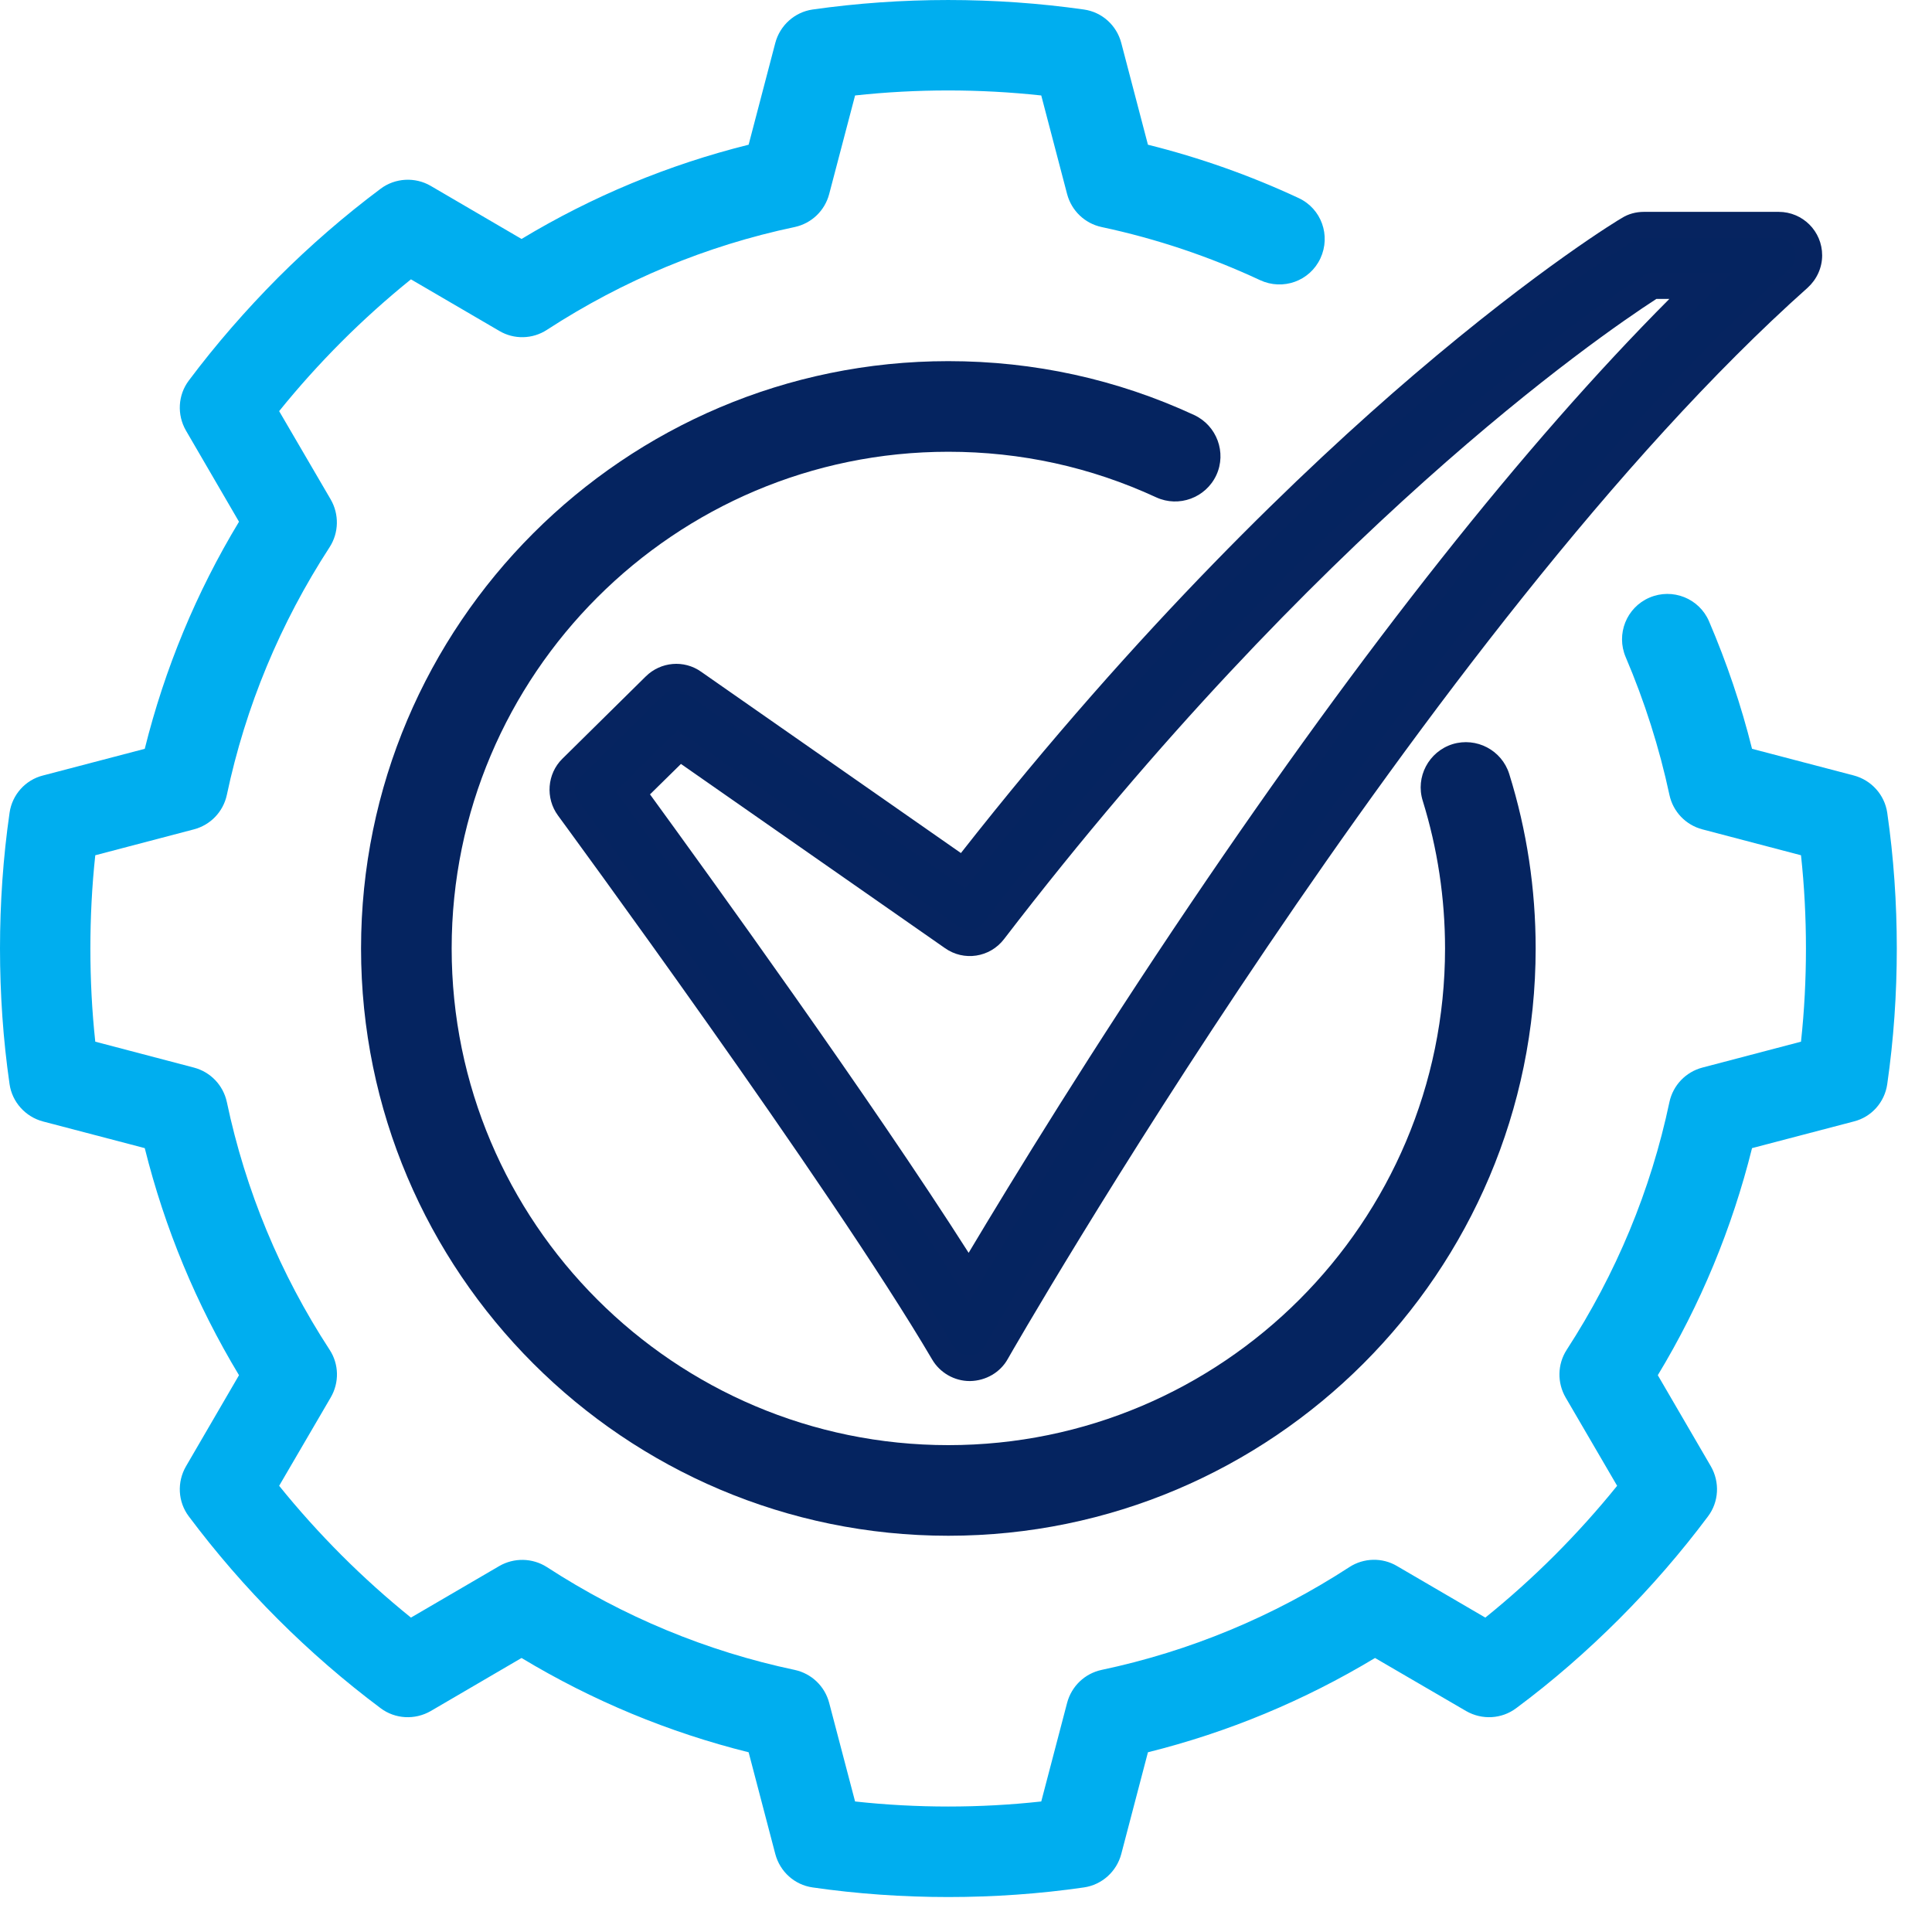 <svg width="41" height="41" viewBox="0 0 41 41" fill="none" xmlns="http://www.w3.org/2000/svg">
<path d="M20.125 32.591C13.256 32.591 7.662 27.002 7.662 20.128C7.662 13.253 13.251 7.664 20.125 7.664C21.945 7.664 23.703 8.049 25.341 8.807C25.824 9.032 26.033 9.604 25.813 10.082C25.588 10.566 25.016 10.774 24.538 10.555C23.148 9.912 21.664 9.587 20.125 9.587C14.317 9.587 9.585 14.313 9.585 20.128C9.585 25.942 14.312 30.668 20.125 30.668C25.94 30.668 30.666 25.942 30.666 20.128C30.666 19.061 30.506 18.006 30.193 16.995C30.034 16.49 30.319 15.951 30.825 15.792C31.331 15.638 31.869 15.918 32.028 16.424C32.402 17.622 32.589 18.864 32.589 20.128C32.589 26.997 27 32.591 20.125 32.591Z" fill="#052460"/>
<path d="M20.124 40.258C19.157 40.258 18.19 40.191 17.244 40.054C16.86 39.999 16.552 39.719 16.453 39.345L15.887 37.186C14.189 36.763 12.573 36.092 11.068 35.185L9.139 36.312C8.804 36.504 8.386 36.482 8.078 36.251C7.314 35.68 6.578 35.042 5.897 34.361C5.215 33.68 4.578 32.943 4.006 32.179C3.775 31.872 3.753 31.454 3.946 31.119L5.072 29.184C4.165 27.679 3.495 26.063 3.072 24.365L0.912 23.799C0.539 23.7 0.258 23.387 0.203 23.008C0.066 22.062 0 21.09 0 20.128C0 19.166 0.066 18.199 0.203 17.248C0.258 16.864 0.539 16.551 0.912 16.457L3.072 15.891C3.495 14.193 4.165 12.572 5.072 11.072L3.946 9.137C3.753 8.802 3.775 8.385 4.006 8.077C4.578 7.313 5.215 6.582 5.897 5.895C6.578 5.214 7.314 4.576 8.078 4.005C8.386 3.774 8.809 3.752 9.139 3.944L11.068 5.071C12.573 4.164 14.189 3.494 15.887 3.071L16.453 0.911C16.552 0.537 16.865 0.257 17.244 0.202C19.135 -0.067 21.108 -0.067 23.003 0.202C23.388 0.257 23.696 0.537 23.795 0.911L24.361 3.071C25.46 3.345 26.532 3.724 27.559 4.203C28.043 4.428 28.246 4.999 28.021 5.483C27.795 5.967 27.224 6.17 26.74 5.945C25.669 5.445 24.537 5.065 23.377 4.818C23.02 4.741 22.74 4.472 22.646 4.12L22.097 2.026C20.789 1.884 19.453 1.884 18.146 2.026L17.596 4.12C17.503 4.472 17.222 4.741 16.865 4.818C14.986 5.214 13.222 5.95 11.606 7C11.304 7.198 10.908 7.209 10.595 7.022L8.721 5.928C8.21 6.34 7.715 6.785 7.248 7.252C6.781 7.72 6.336 8.214 5.924 8.725L7.018 10.599C7.199 10.912 7.193 11.303 6.996 11.61C5.946 13.226 5.21 14.995 4.814 16.869C4.737 17.227 4.468 17.507 4.116 17.6L2.022 18.15C1.951 18.804 1.918 19.469 1.918 20.128C1.918 20.788 1.951 21.452 2.022 22.106L4.116 22.656C4.468 22.749 4.737 23.03 4.814 23.387C5.21 25.266 5.946 27.036 6.996 28.646C7.193 28.948 7.204 29.338 7.018 29.657L5.924 31.531C6.336 32.042 6.781 32.536 7.248 33.004C7.715 33.471 8.21 33.916 8.721 34.328L10.595 33.234C10.908 33.053 11.298 33.059 11.606 33.256C13.222 34.306 14.991 35.042 16.865 35.438C17.222 35.515 17.503 35.784 17.596 36.136L18.146 38.23C19.453 38.373 20.794 38.373 22.097 38.23L22.646 36.136C22.74 35.784 23.02 35.515 23.377 35.438C25.251 35.042 27.021 34.306 28.636 33.256C28.939 33.059 29.334 33.048 29.647 33.234L31.521 34.328C32.032 33.916 32.527 33.471 32.994 33.004C33.461 32.536 33.906 32.042 34.318 31.531L33.225 29.657C33.044 29.344 33.049 28.954 33.247 28.646C34.296 27.03 35.033 25.261 35.428 23.387C35.505 23.03 35.775 22.749 36.126 22.656L38.22 22.106C38.291 21.452 38.325 20.788 38.325 20.128C38.325 19.469 38.291 18.804 38.22 18.15L36.126 17.6C35.775 17.507 35.505 17.227 35.428 16.869C35.214 15.869 34.901 14.886 34.5 13.946C34.291 13.457 34.516 12.891 35.005 12.682C35.494 12.473 36.06 12.698 36.269 13.187C36.643 14.061 36.951 14.968 37.181 15.891L39.341 16.457C39.715 16.556 39.995 16.869 40.05 17.248C40.187 18.194 40.253 19.166 40.253 20.128C40.253 21.09 40.187 22.057 40.05 23.008C39.995 23.392 39.715 23.706 39.341 23.799L37.181 24.365C36.758 26.063 36.088 27.684 35.181 29.184L36.308 31.119C36.5 31.454 36.478 31.872 36.247 32.179C35.676 32.943 35.038 33.68 34.357 34.361C33.675 35.042 32.945 35.68 32.175 36.251C31.867 36.482 31.45 36.504 31.115 36.312L29.18 35.185C27.674 36.092 26.059 36.763 24.361 37.186L23.795 39.345C23.696 39.719 23.383 39.999 23.003 40.054C22.058 40.191 21.091 40.258 20.124 40.258Z" fill="#00AEEF"/>
<path d="M20.573 29.032C20.342 29.032 20.128 28.911 20.013 28.713C17.858 25.042 12.11 17.222 12.055 17.145C11.863 16.887 11.89 16.524 12.121 16.299L13.891 14.551C14.116 14.331 14.462 14.304 14.721 14.48L20.441 18.475C24.271 13.562 27.827 10.171 30.168 8.171C32.8 5.918 34.482 4.901 34.548 4.863C34.647 4.803 34.762 4.77 34.883 4.77H37.741C38.098 4.77 38.389 5.061 38.389 5.418C38.389 5.605 38.312 5.781 38.169 5.902C30.053 13.133 21.227 28.548 21.134 28.702C21.018 28.905 20.804 29.026 20.573 29.032ZM13.429 16.826C14.589 18.415 18.436 23.723 20.562 27.114C21.419 25.663 23.216 22.701 25.508 19.305C29.36 13.606 32.91 9.16 36.092 6.066H35.064C34.048 6.72 27.92 10.853 21.084 19.755C20.875 20.03 20.485 20.091 20.2 19.893L14.413 15.854L13.429 16.826Z" fill="#052460"/>
<path d="M20.578 29.308C20.254 29.308 19.946 29.132 19.782 28.851C17.622 25.175 11.896 17.383 11.841 17.306C11.571 16.938 11.61 16.421 11.934 16.102L13.704 14.355C14.022 14.041 14.517 13.998 14.88 14.256L20.392 18.103C24.183 13.272 27.7 9.925 29.992 7.964C32.679 5.667 34.399 4.633 34.416 4.628C34.553 4.54 34.718 4.496 34.888 4.496H37.746C38.257 4.496 38.669 4.908 38.669 5.419C38.669 5.683 38.554 5.93 38.361 6.106C30.316 13.272 21.474 28.681 21.386 28.84C21.227 29.126 20.919 29.302 20.589 29.308H20.578ZM14.341 14.64C14.248 14.64 14.149 14.679 14.077 14.75L12.308 16.498C12.176 16.63 12.159 16.839 12.269 16.987C12.324 17.064 18.072 24.878 20.243 28.577C20.309 28.692 20.435 28.764 20.567 28.764C20.699 28.764 20.82 28.692 20.886 28.577C20.974 28.423 29.865 12.926 37.977 5.705C38.059 5.634 38.103 5.529 38.103 5.425C38.103 5.216 37.933 5.051 37.729 5.051H34.872C34.806 5.051 34.74 5.068 34.679 5.106C34.657 5.117 32.987 6.123 30.332 8.387C28.024 10.36 24.469 13.745 20.644 18.652L20.485 18.855L14.55 14.712C14.484 14.668 14.412 14.646 14.336 14.646L14.341 14.64ZM20.567 27.642L20.326 27.258C18.21 23.873 14.341 18.537 13.204 16.987L13.066 16.795L14.38 15.492L20.353 19.663C20.518 19.779 20.743 19.746 20.864 19.586C27.684 10.7 33.762 6.568 34.91 5.831L34.976 5.787H36.757L36.273 6.26C33.108 9.338 29.563 13.778 25.722 19.46C23.447 22.829 21.65 25.791 20.787 27.252L20.556 27.642H20.567ZM13.792 16.855C15.028 18.553 18.474 23.318 20.556 26.587C21.491 25.021 23.183 22.257 25.282 19.152C28.948 13.728 32.36 9.42 35.427 6.343H35.152C33.861 7.178 27.948 11.277 21.309 19.927C21.007 20.323 20.452 20.405 20.051 20.119L14.451 16.212L13.797 16.855H13.792Z" fill="#062460"/>
</svg>
